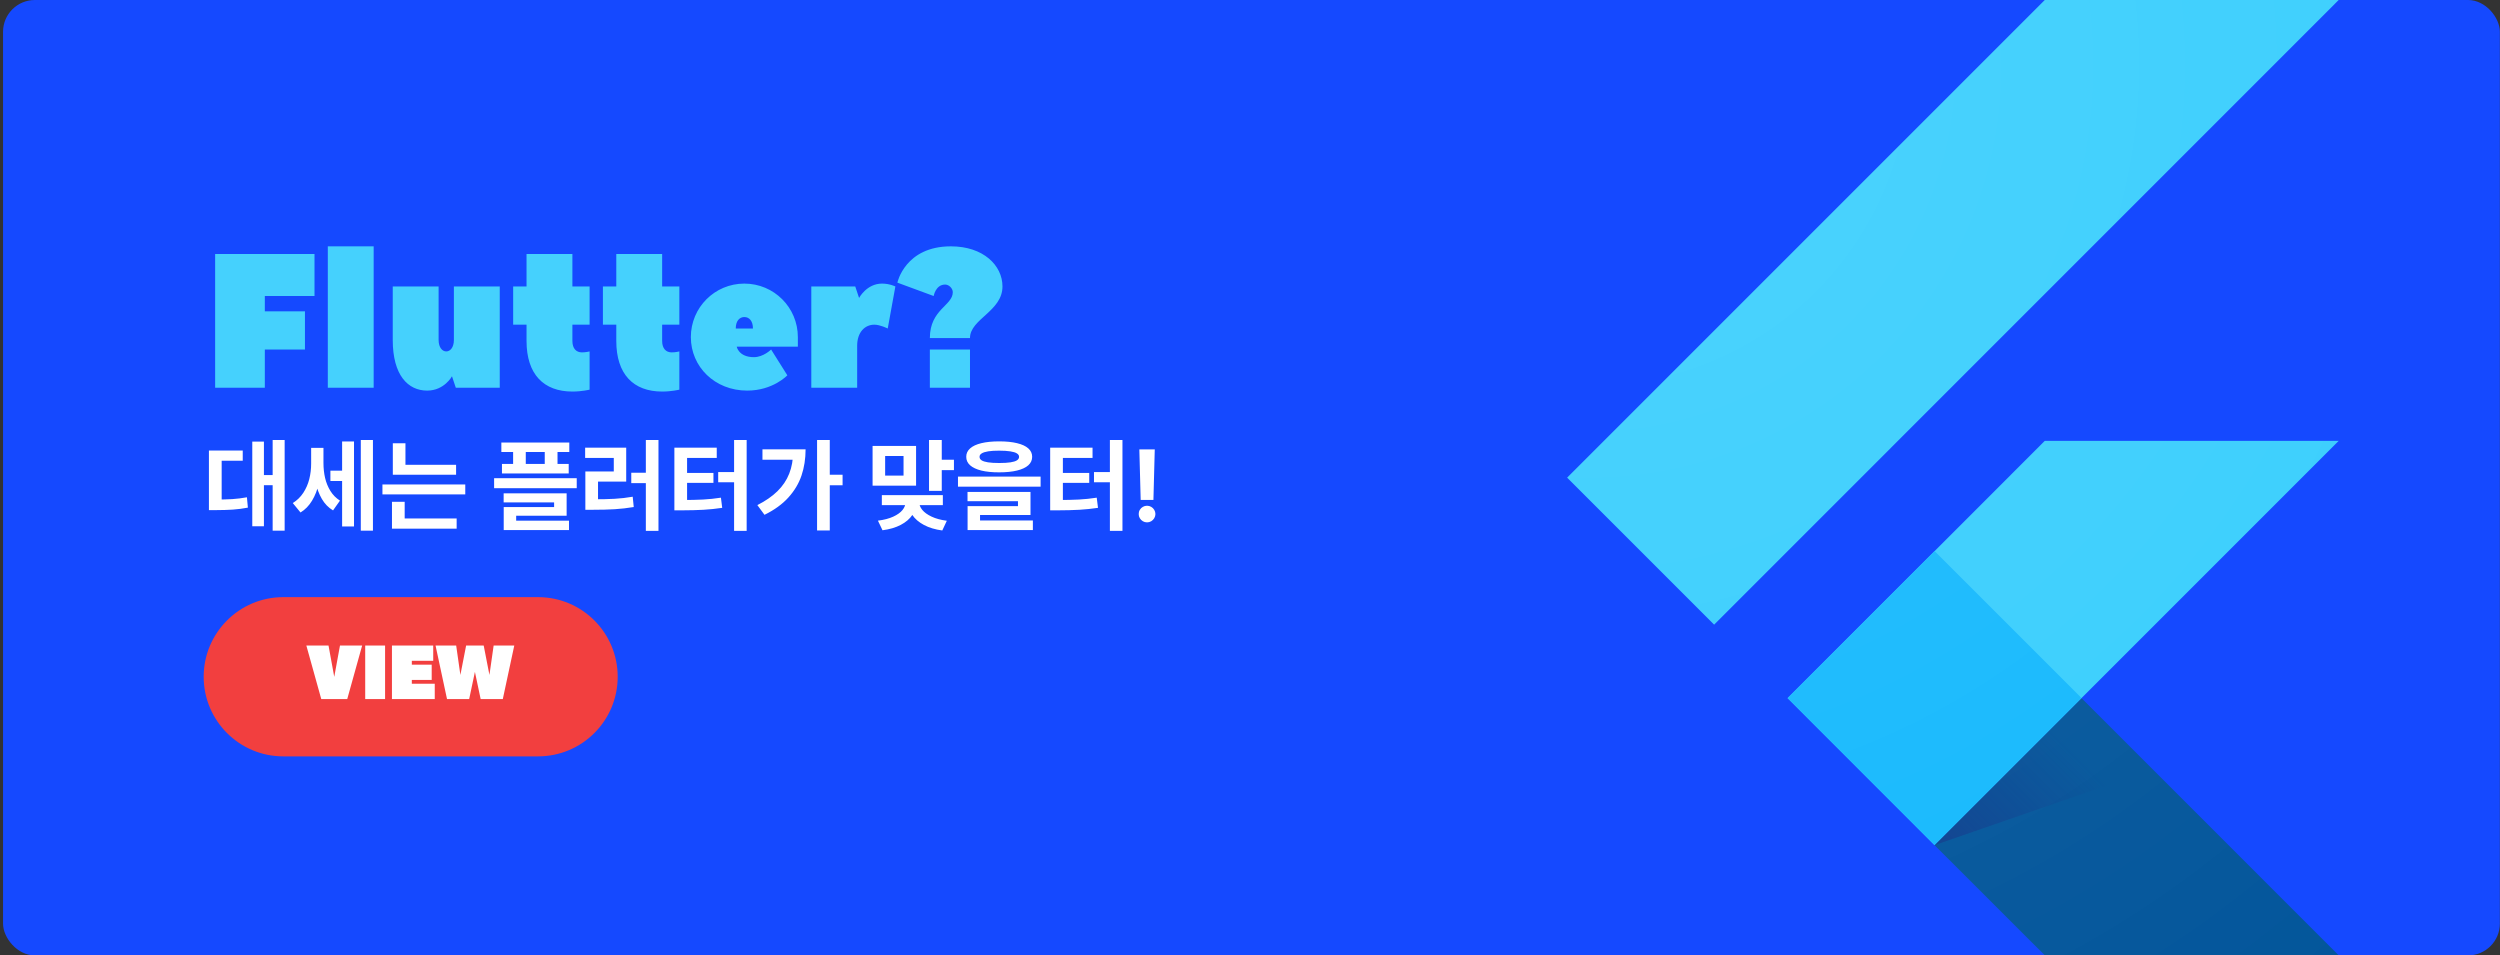 <svg width="785" height="300" viewBox="0 0 785 300" fill="none" xmlns="http://www.w3.org/2000/svg">
<rect x="0" y="0" width="785" height="300" fill="#333333" stroke="none"/>
<rect x="0.955" width="784" height="300" rx="10" fill="#1549FF"/>
<path d="M67.555 79.75V121.75H83.155V109.75H95.755V97.75H83.155V92.95H98.755V79.75H67.555ZM102.932 121.75H117.332V77.35H102.932V121.75ZM134.122 122.65C139.522 122.65 141.922 118.15 141.922 118.15L143.122 121.75H156.922V89.95H142.522V106.75C142.522 109.15 141.322 110.35 140.122 110.35C138.922 110.35 137.722 109.15 137.722 106.75V89.95H123.322V106.75C123.322 117.85 128.122 122.65 134.122 122.65ZM165.332 101.95V107.05C165.332 117.55 170.732 122.95 179.732 122.95C182.732 122.95 185.132 122.35 185.132 122.35V110.35C185.132 110.35 183.932 110.65 182.732 110.65C180.932 110.65 179.732 109.45 179.732 107.05V101.95H185.132V89.95H179.732V79.75H165.332V89.95H161.132V101.95H165.332ZM193.515 101.95V107.05C193.515 117.55 198.915 122.95 207.915 122.95C210.915 122.95 213.315 122.35 213.315 122.35V110.35C213.315 110.35 212.115 110.65 210.915 110.65C209.115 110.65 207.915 109.45 207.915 107.05V101.95H213.315V89.95H207.915V79.75H193.515V89.95H189.315V101.95H193.515ZM233.727 89.05C224.427 89.05 216.927 96.55 216.927 105.85C216.927 115.15 224.427 122.65 234.627 122.65C242.727 122.65 247.227 117.85 247.227 117.85L242.127 109.75C242.127 109.75 239.727 112.15 236.727 112.15C231.927 112.15 231.327 108.85 231.327 108.85H250.527C250.527 108.61 250.527 106.09 250.527 105.85C250.527 96.55 243.027 89.05 233.727 89.05ZM231.027 103.15C231.027 100.75 232.227 99.55 233.727 99.55C235.227 99.55 236.427 100.75 236.427 103.15H231.027ZM269.748 93.55L268.548 89.95H254.748V121.75H269.148V108.55C269.148 104.35 271.548 101.95 274.548 101.95C276.348 101.95 278.748 103.15 278.748 103.15L281.148 89.95C281.148 89.95 279.348 89.05 276.948 89.05C272.148 89.05 269.748 93.55 269.748 93.55ZM314.776 89.95C314.776 83.35 308.776 77.35 298.576 77.35C284.176 77.35 281.776 88.75 281.776 88.75L293.176 92.95C293.176 92.95 293.776 89.35 296.776 89.35C297.976 89.35 299.176 90.55 299.176 91.75C299.176 95.95 291.976 97.15 291.976 106.15H304.576C304.576 100.15 314.776 97.75 314.776 89.95ZM291.976 109.75V121.75H304.576V109.75H291.976Z" fill="#45D1FD"/>
<path d="M89.38 166.634H85.612V138.17H89.38V166.634ZM86.53 152.358H81.701V149.164H86.53V152.358ZM82.872 165.242H79.215V138.667H82.872V165.242ZM67.59 156.855C69.66 156.855 71.443 156.811 72.939 156.722C74.434 156.627 75.966 156.435 77.535 156.148L77.834 159.396C76.235 159.706 74.666 159.912 73.126 160.015C71.587 160.118 69.742 160.174 67.59 160.181H65.602V156.855H67.59ZM76.22 144.678H69.602V158.468H65.602V141.474H76.22V144.678ZM108.584 151.032H103.744V147.783H108.584V151.032ZM100.772 145.529C100.764 147.761 100.536 149.872 100.086 151.86C99.637 153.849 98.934 155.636 97.976 157.22C97.026 158.796 95.821 160.03 94.363 160.921L91.932 157.96C93.272 157.128 94.374 156.056 95.236 154.744C96.097 153.426 96.724 151.989 97.114 150.435C97.504 148.881 97.7 147.245 97.7 145.529V140.623H100.772V145.529ZM101.567 145.341C101.567 147.021 101.737 148.593 102.075 150.059C102.414 151.525 102.967 152.884 103.733 154.137C104.499 155.382 105.505 156.402 106.749 157.198L104.573 160.269C103.121 159.4 101.95 158.196 101.059 156.656C100.167 155.116 99.527 153.4 99.136 151.507C98.753 149.606 98.565 147.551 98.573 145.341V140.623H101.567V145.341ZM117.103 166.634H113.291V138.17H117.103V166.634ZM111.158 165.319H107.423V138.612H111.158V165.319ZM143.212 149.076H123.345V145.949H143.212V149.076ZM146.096 155.242H120.085V152.115H146.096V155.242ZM127.312 147.507H123.345V139.186H127.312V147.507ZM143.389 166.004H123.08V162.8H143.389V166.004ZM127.069 163.684H123.08V157.573H127.069V163.684ZM178.763 141.938H157.426V138.965H178.763V141.938ZM178.575 148.667H157.614V145.673H178.575V148.667ZM165.094 147.628H161.117V140.115H165.094V147.628ZM175.061 147.628H171.05V140.115H175.061V147.628ZM181.094 153.286H155.15V150.159H181.094V153.286ZM177.923 161.938H162.078V164.645H158.166V159.22H173.989V157.761H158.144V154.91H177.923V161.938ZM178.663 166.435H158.166V163.496H178.663V166.435ZM206.762 166.7H202.795V138.17H206.762V166.7ZM203.601 151.695H198.22V148.435H203.601V151.695ZM186.143 156.778C188.854 156.778 191.141 156.726 193.005 156.623C194.869 156.52 196.758 156.302 198.673 155.971L198.994 159.209C197.012 159.54 195.027 159.768 193.038 159.894C191.049 160.012 188.751 160.07 186.143 160.07H183.8V156.778H186.143ZM196.629 151.22H187.778V157.816H183.8V148.048H192.729V143.783H183.734V140.568H196.629V151.22ZM234.451 166.7H230.506V138.17H234.451V166.7ZM230.993 151.43H225.512V148.236H230.993V151.43ZM214.02 156.999C216.679 156.999 218.93 156.951 220.772 156.855C222.621 156.759 224.488 156.564 226.374 156.269L226.772 159.463C224.805 159.757 222.849 159.96 220.904 160.07C218.959 160.181 216.665 160.24 214.02 160.247H211.755V156.999H214.02ZM225.059 143.783H215.744V158.015H211.755V140.568H225.059V143.783ZM224.02 151.628H214.838V148.501H224.02V151.628ZM260.549 166.568H256.56V138.17H260.549V166.568ZM264.571 152.369H259.522V149.076H264.571V152.369ZM252.958 141.087C252.951 144.056 252.524 146.796 251.676 149.308C250.829 151.813 249.452 154.118 247.544 156.225C245.643 158.325 243.146 160.133 240.052 161.651L237.809 158.601C240.35 157.319 242.45 155.868 244.107 154.247C245.765 152.627 246.999 150.789 247.809 148.733C248.627 146.678 249.036 144.369 249.036 141.805V141.087H252.958ZM251.058 144.347H239.411V141.087H251.058V144.347ZM287.647 152.501H273.989V140.026H287.647V152.501ZM277.934 149.341H283.713V143.186H277.934V149.341ZM295.713 154.126H291.713V138.17H295.713V154.126ZM299.536 147.628H294.586V144.358H299.536V147.628ZM287.702 157.606C287.702 159.102 287.29 160.468 286.465 161.706C285.647 162.936 284.439 163.971 282.84 164.811C281.249 165.651 279.338 166.214 277.105 166.501L275.669 163.485C277.562 163.249 279.161 162.833 280.465 162.236C281.776 161.632 282.752 160.932 283.393 160.137C284.034 159.341 284.354 158.498 284.354 157.606V156.921H287.702V157.606ZM288.619 157.606C288.612 158.453 288.932 159.282 289.581 160.093C290.236 160.895 291.22 161.606 292.531 162.225C293.842 162.844 295.433 163.275 297.304 163.518L295.879 166.568C293.64 166.273 291.717 165.695 290.111 164.833C288.512 163.978 287.293 162.929 286.454 161.684C285.621 160.439 285.209 159.08 285.216 157.606V156.921H288.619V157.606ZM296.056 158.612H276.896V155.463H296.056V158.612ZM313.756 138.59C315.944 138.59 317.808 138.778 319.347 139.153C320.894 139.522 322.073 140.067 322.883 140.789C323.694 141.511 324.099 142.391 324.099 143.43C324.099 144.483 323.694 145.374 322.883 146.104C322.073 146.826 320.894 147.374 319.347 147.75C317.808 148.126 315.944 148.314 313.756 148.314C311.568 148.321 309.701 148.137 308.154 147.761C306.614 147.378 305.436 146.826 304.618 146.104C303.8 145.374 303.395 144.483 303.403 143.43C303.395 142.398 303.8 141.522 304.618 140.8C305.436 140.07 306.614 139.522 308.154 139.153C309.701 138.778 311.568 138.59 313.756 138.59ZM313.756 141.507C312.379 141.5 311.229 141.57 310.309 141.717C309.395 141.864 308.71 142.081 308.253 142.369C307.797 142.656 307.572 143.01 307.579 143.43C307.572 143.886 307.789 144.258 308.231 144.546C308.681 144.826 309.351 145.035 310.242 145.175C311.134 145.315 312.305 145.385 313.756 145.385C315.222 145.385 316.404 145.315 317.303 145.175C318.202 145.035 318.872 144.826 319.314 144.546C319.764 144.266 319.988 143.894 319.988 143.43C319.988 143.01 319.76 142.656 319.303 142.369C318.854 142.081 318.165 141.868 317.237 141.728C316.316 141.581 315.156 141.507 313.756 141.507ZM326.751 152.822H300.806V149.662H326.751V152.822ZM323.579 161.717H307.734V164.291H303.822V158.932H319.646V157.385H303.8V154.457H323.579V161.717ZM324.32 166.435H303.822V163.43H324.32V166.435ZM352.451 166.7H348.506V138.17H352.451V166.7ZM348.993 151.43H343.512V148.236H348.993V151.43ZM332.02 156.999C334.679 156.999 336.93 156.951 338.772 156.855C340.621 156.759 342.488 156.564 344.374 156.269L344.772 159.463C342.805 159.757 340.849 159.96 338.904 160.07C336.959 160.181 334.665 160.24 332.02 160.247H329.755V156.999H332.02ZM343.059 143.783H333.744V158.015H329.755V140.568H343.059V143.783ZM342.02 151.628H332.838V148.501H342.02V151.628ZM362.174 156.977H358.174L357.754 141.12H362.594L362.174 156.977ZM360.174 164.026C359.702 164.026 359.264 163.908 358.859 163.673C358.454 163.43 358.133 163.109 357.897 162.711C357.662 162.314 357.548 161.879 357.555 161.407C357.548 160.936 357.662 160.501 357.897 160.104C358.133 159.698 358.454 159.382 358.859 159.153C359.264 158.918 359.702 158.8 360.174 158.8C360.638 158.8 361.072 158.918 361.478 159.153C361.883 159.382 362.203 159.698 362.439 160.104C362.675 160.501 362.796 160.936 362.803 161.407C362.796 161.879 362.675 162.314 362.439 162.711C362.203 163.109 361.883 163.43 361.478 163.673C361.072 163.908 360.638 164.026 360.174 164.026Z" fill="white"/>
<path d="M561.31 219.215L607.435 265.368L734.342 138.432H642.064L561.31 219.215Z" fill="#39CEFD"/>
<path d="M642.064 0H734.342L538.233 196.138L492.08 149.984L642.064 0Z" fill="#39CEFD"/>
<path d="M607.435 265.368L642.064 299.969H734.342L653.588 219.215L607.435 265.368Z" fill="#03569B"/>
<path d="M675.885 241.656L653.588 219.215L607.435 265.368L675.885 241.656Z" fill="url(#paint0_linear_190_61512)"/>
<path d="M561.305 219.199L607.459 173.044L653.617 219.199L607.459 265.354L561.305 219.199Z" fill="#16B9FD"/>
<path d="M734.342 138.432L653.588 219.215L734.342 299.998H642.064L561.281 219.215L642.064 138.432H734.342ZM642.064 0L492.08 149.984L538.233 196.138L734.342 0H642.064Z" fill="url(#paint1_radial_190_61512)"/>
<path d="M63.955 212.5C63.955 198.693 75.148 187.5 88.955 187.5H168.955C182.762 187.5 193.955 198.693 193.955 212.5C193.955 226.307 182.762 237.5 168.955 237.5H88.955C75.148 237.5 63.955 226.307 63.955 212.5Z" fill="#F23F3F"/>
<path d="M96.195 202.7L100.875 219.5H109.035L113.715 202.7H106.755L104.955 212.54L103.155 202.7H96.195ZM120.915 202.7H114.675V219.5H120.915V202.7ZM129.312 213.5H135.552V208.7H129.312V207.5H136.032V202.7H123.072V219.5H136.512V214.7H129.312V213.5ZM151.882 202.7H146.362L144.562 211.94L143.242 202.7H136.762L140.362 219.5H147.322L149.122 210.98L150.922 219.5H157.882L161.482 202.7H155.002L153.682 211.94L151.882 202.7Z" fill="white"/>
<defs>
<linearGradient id="paint0_linear_190_61512" x1="620.904" y1="274.275" x2="655.278" y2="239.901" gradientUnits="userSpaceOnUse">
<stop stop-color="#1A237E" stop-opacity="0.4"/>
<stop offset="1" stop-color="#1A237E" stop-opacity="0"/>
</linearGradient>
<radialGradient id="paint1_radial_190_61512" cx="0" cy="0" r="1" gradientUnits="userSpaceOnUse" gradientTransform="translate(498.886 20.447) scale(367.01)">
<stop stop-color="white" stop-opacity="0.1"/>
<stop offset="1" stop-color="white" stop-opacity="0"/>
</radialGradient>
</defs>
</svg>
